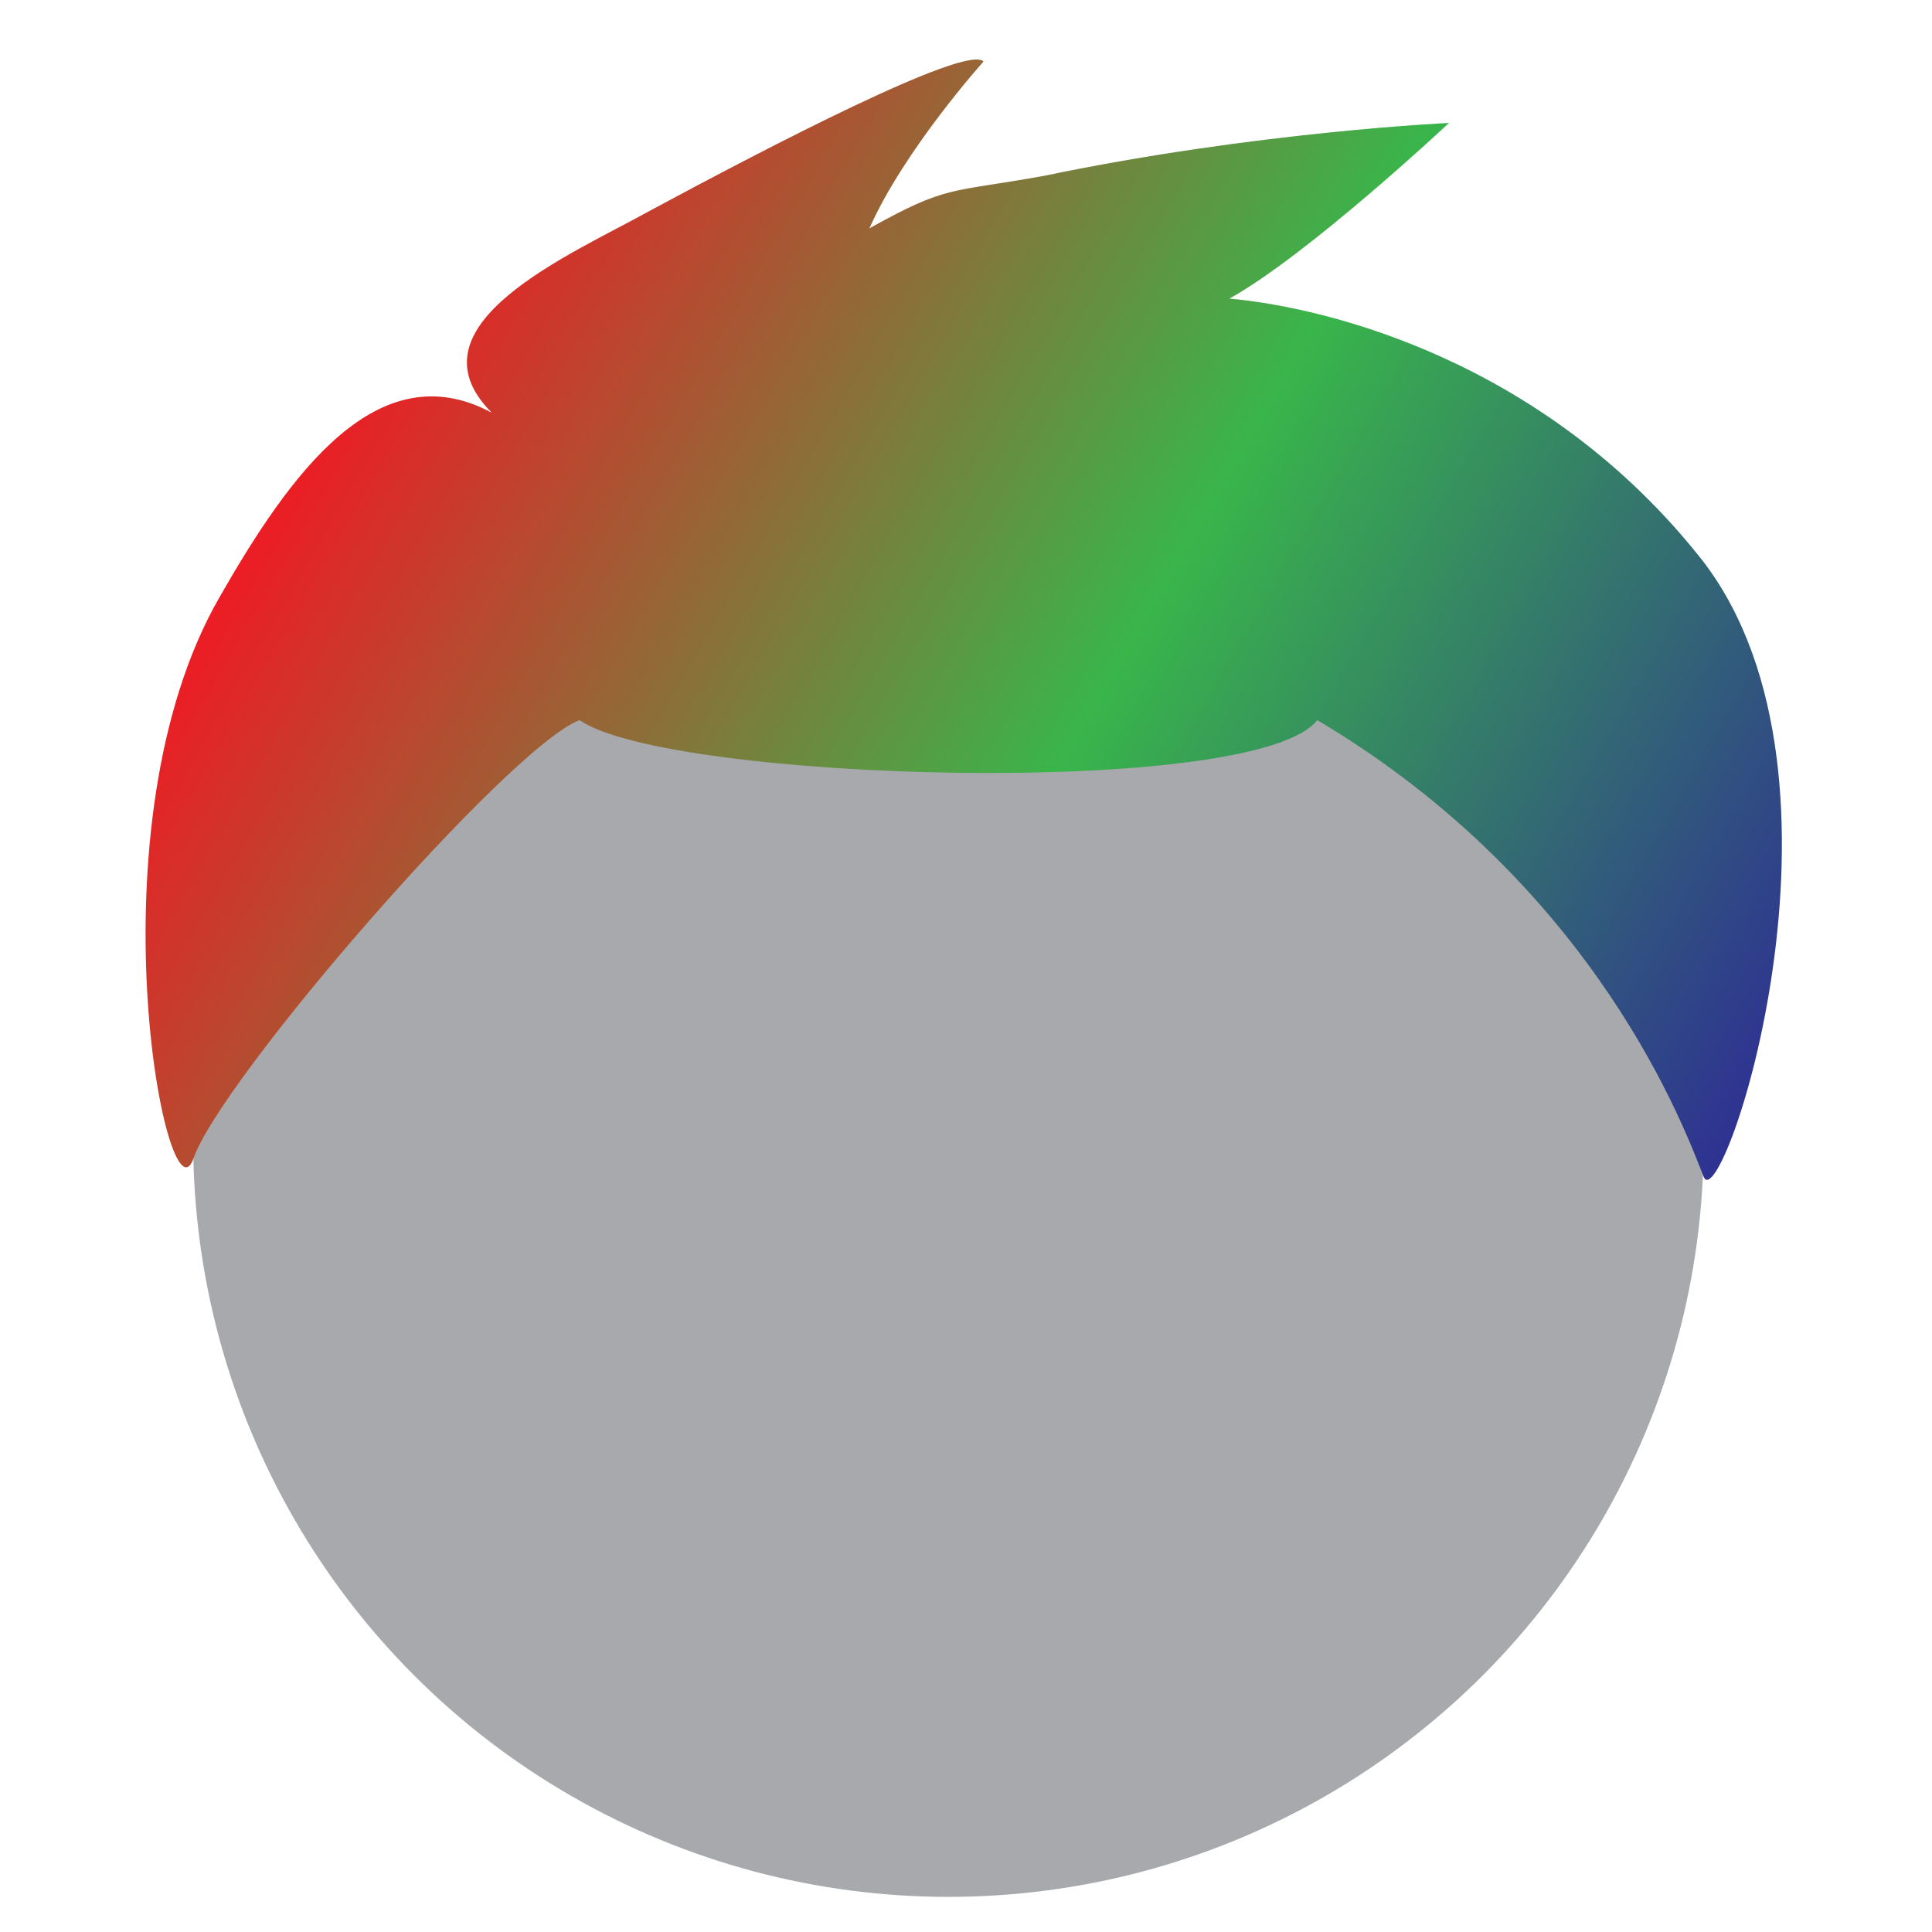 <?xml version="1.0" encoding="utf-8"?>
<!-- Generator: Adobe Illustrator 25.2.0, SVG Export Plug-In . SVG Version: 6.00 Build 0)  -->
<svg version="1.1" xmlns="http://www.w3.org/2000/svg" xmlns:xlink="http://www.w3.org/1999/xlink" x="0px" y="0px"
	 viewBox="0 0 22 22" style="enable-background:new 0 0 22 22;" xml:space="preserve">
<style type="text/css">
	.st0{fill:#A7A9AC;}
	.st1{fill:url(#SVGID_1_);}
</style>
<g id="Layer_2">
</g>
<g id="Layer_3">
	<g>
		<circle class="st0" cx="10.8" cy="13" r="8.6"/>
	</g>
</g>
<g id="Layer_4">
	<linearGradient id="SVGID_1_" gradientUnits="userSpaceOnUse" x1="3.933" y1="4.283" x2="19.614" y2="13.336">
		<stop  offset="0" style="stop-color:#ED1C24"/>
		<stop  offset="0.511" style="stop-color:#39B54A"/>
		<stop  offset="1" style="stop-color:#2E3192"/>
	</linearGradient>
	<path class="st1" d="M6.6,8.2c1,0.7,7.7,0.9,8.4,0c3.2,1.9,4.2,4.7,4.4,5.2c0.2,0.5,1.9-4.5,0-7c-1.8-2.3-4.3-2.9-5.4-3
		c0.9-0.5,2.5-2,2.5-2s-2.2,0.1-4.6,0.6c-1.1,0.2-1.1,0.1-2,0.6c0.4-0.9,1.3-1.9,1.3-1.9C11,0.5,8.7,1.7,7.4,2.4
		C6.5,2.9,4.6,3.7,5.6,4.7C4.3,4,3.3,5.4,2.5,6.8C1,9.4,1.9,14,2.2,13.2C2.5,12.3,5.8,8.5,6.6,8.2z"/>
</g>
</svg>
